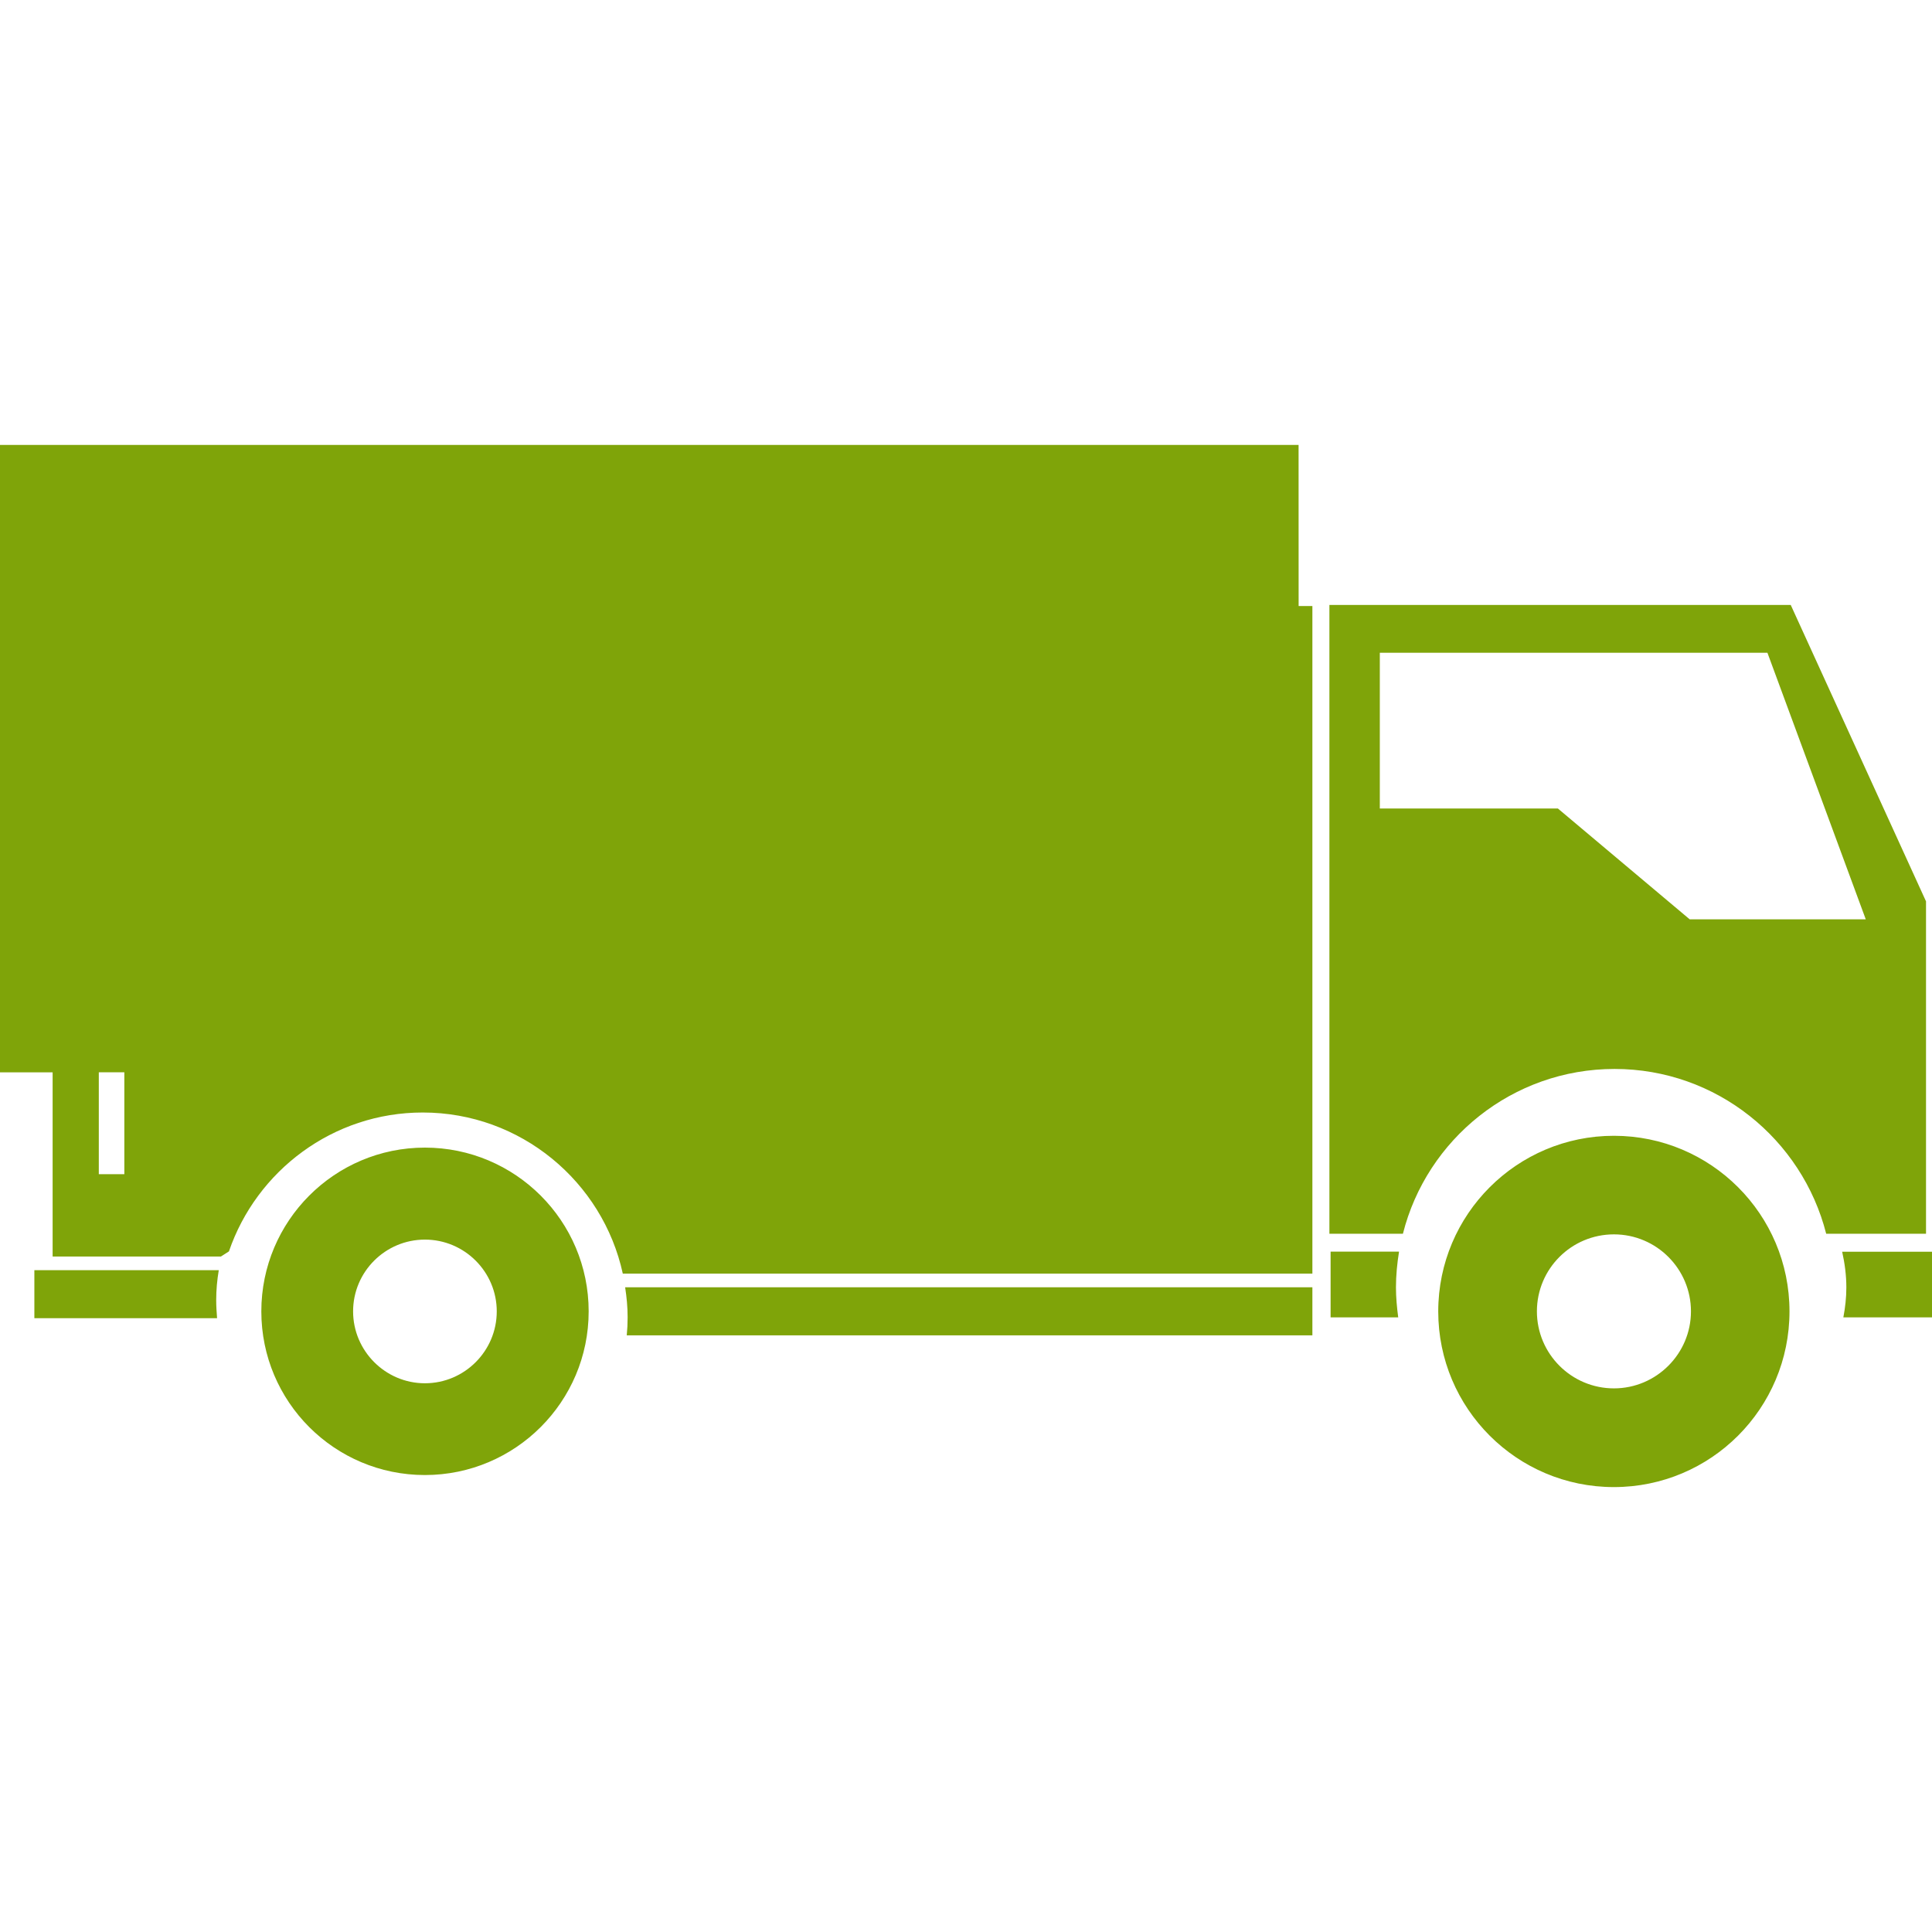 <svg width="42" height="42" viewBox="0 0 42 42" fill="none" xmlns="http://www.w3.org/2000/svg">
<path d="M9.237 24.948C11.201 24.948 12.797 26.541 12.797 28.508C12.797 30.473 11.201 32.066 9.237 32.066C7.273 32.066 5.681 30.473 5.681 28.508C5.681 26.544 7.273 24.948 9.237 24.948ZM9.237 30.071C10.098 30.071 10.799 29.37 10.799 28.508C10.799 27.649 10.099 26.948 9.237 26.948C8.378 26.948 7.676 27.646 7.676 28.508C7.676 29.367 8.378 30.071 9.237 30.071ZM42 27.211H40.047C40.103 27.463 40.138 27.723 40.138 27.987C40.138 28.21 40.113 28.427 40.073 28.638H42V27.211ZM30.414 27.209H28.926V27.211V28.638H30.396C30.368 28.424 30.347 28.207 30.347 27.987C30.347 27.721 30.373 27.463 30.414 27.209ZM13.59 27.984C13.623 28.2 13.644 28.414 13.644 28.636C13.644 28.77 13.638 28.897 13.625 29.029H28.53V27.984H13.59ZM28.23 9.672L28.231 13.175C28.335 13.175 28.43 13.175 28.53 13.175V26.718V27.687H13.539C13.103 25.689 11.319 24.185 9.19 24.185C7.238 24.185 5.577 25.452 4.977 27.204L4.802 27.316H1.144V23.312H3.8147e-06V9.672H28.23ZM2.148 25.526H2.703V23.311H2.148V25.526ZM4.756 27.612H0.747V28.656H4.719C4.709 28.526 4.7 28.396 4.7 28.262C4.7 28.041 4.72 27.827 4.756 27.612ZM41.87 19.595V21.156V26.821H41.869H39.7C39.176 24.763 37.314 23.238 35.099 23.238C32.88 23.238 31.016 24.766 30.498 26.821H28.9V13.151H38.929L41.87 19.595ZM29.996 14.19V17.576H33.867L36.732 19.985H40.56L38.422 14.19H29.996ZM35.084 24.691C37.194 24.691 38.902 26.4 38.902 28.508C38.902 30.619 37.195 32.328 35.084 32.328C32.976 32.328 31.266 30.619 31.266 28.508C31.268 26.399 32.978 24.691 35.084 24.691ZM35.086 30.182C36.008 30.182 36.76 29.429 36.76 28.508C36.76 27.584 36.009 26.834 35.086 26.834C34.16 26.834 33.411 27.584 33.411 28.508C33.411 29.431 34.161 30.182 35.086 30.182Z" fill="#7FA409"/>
</svg>

